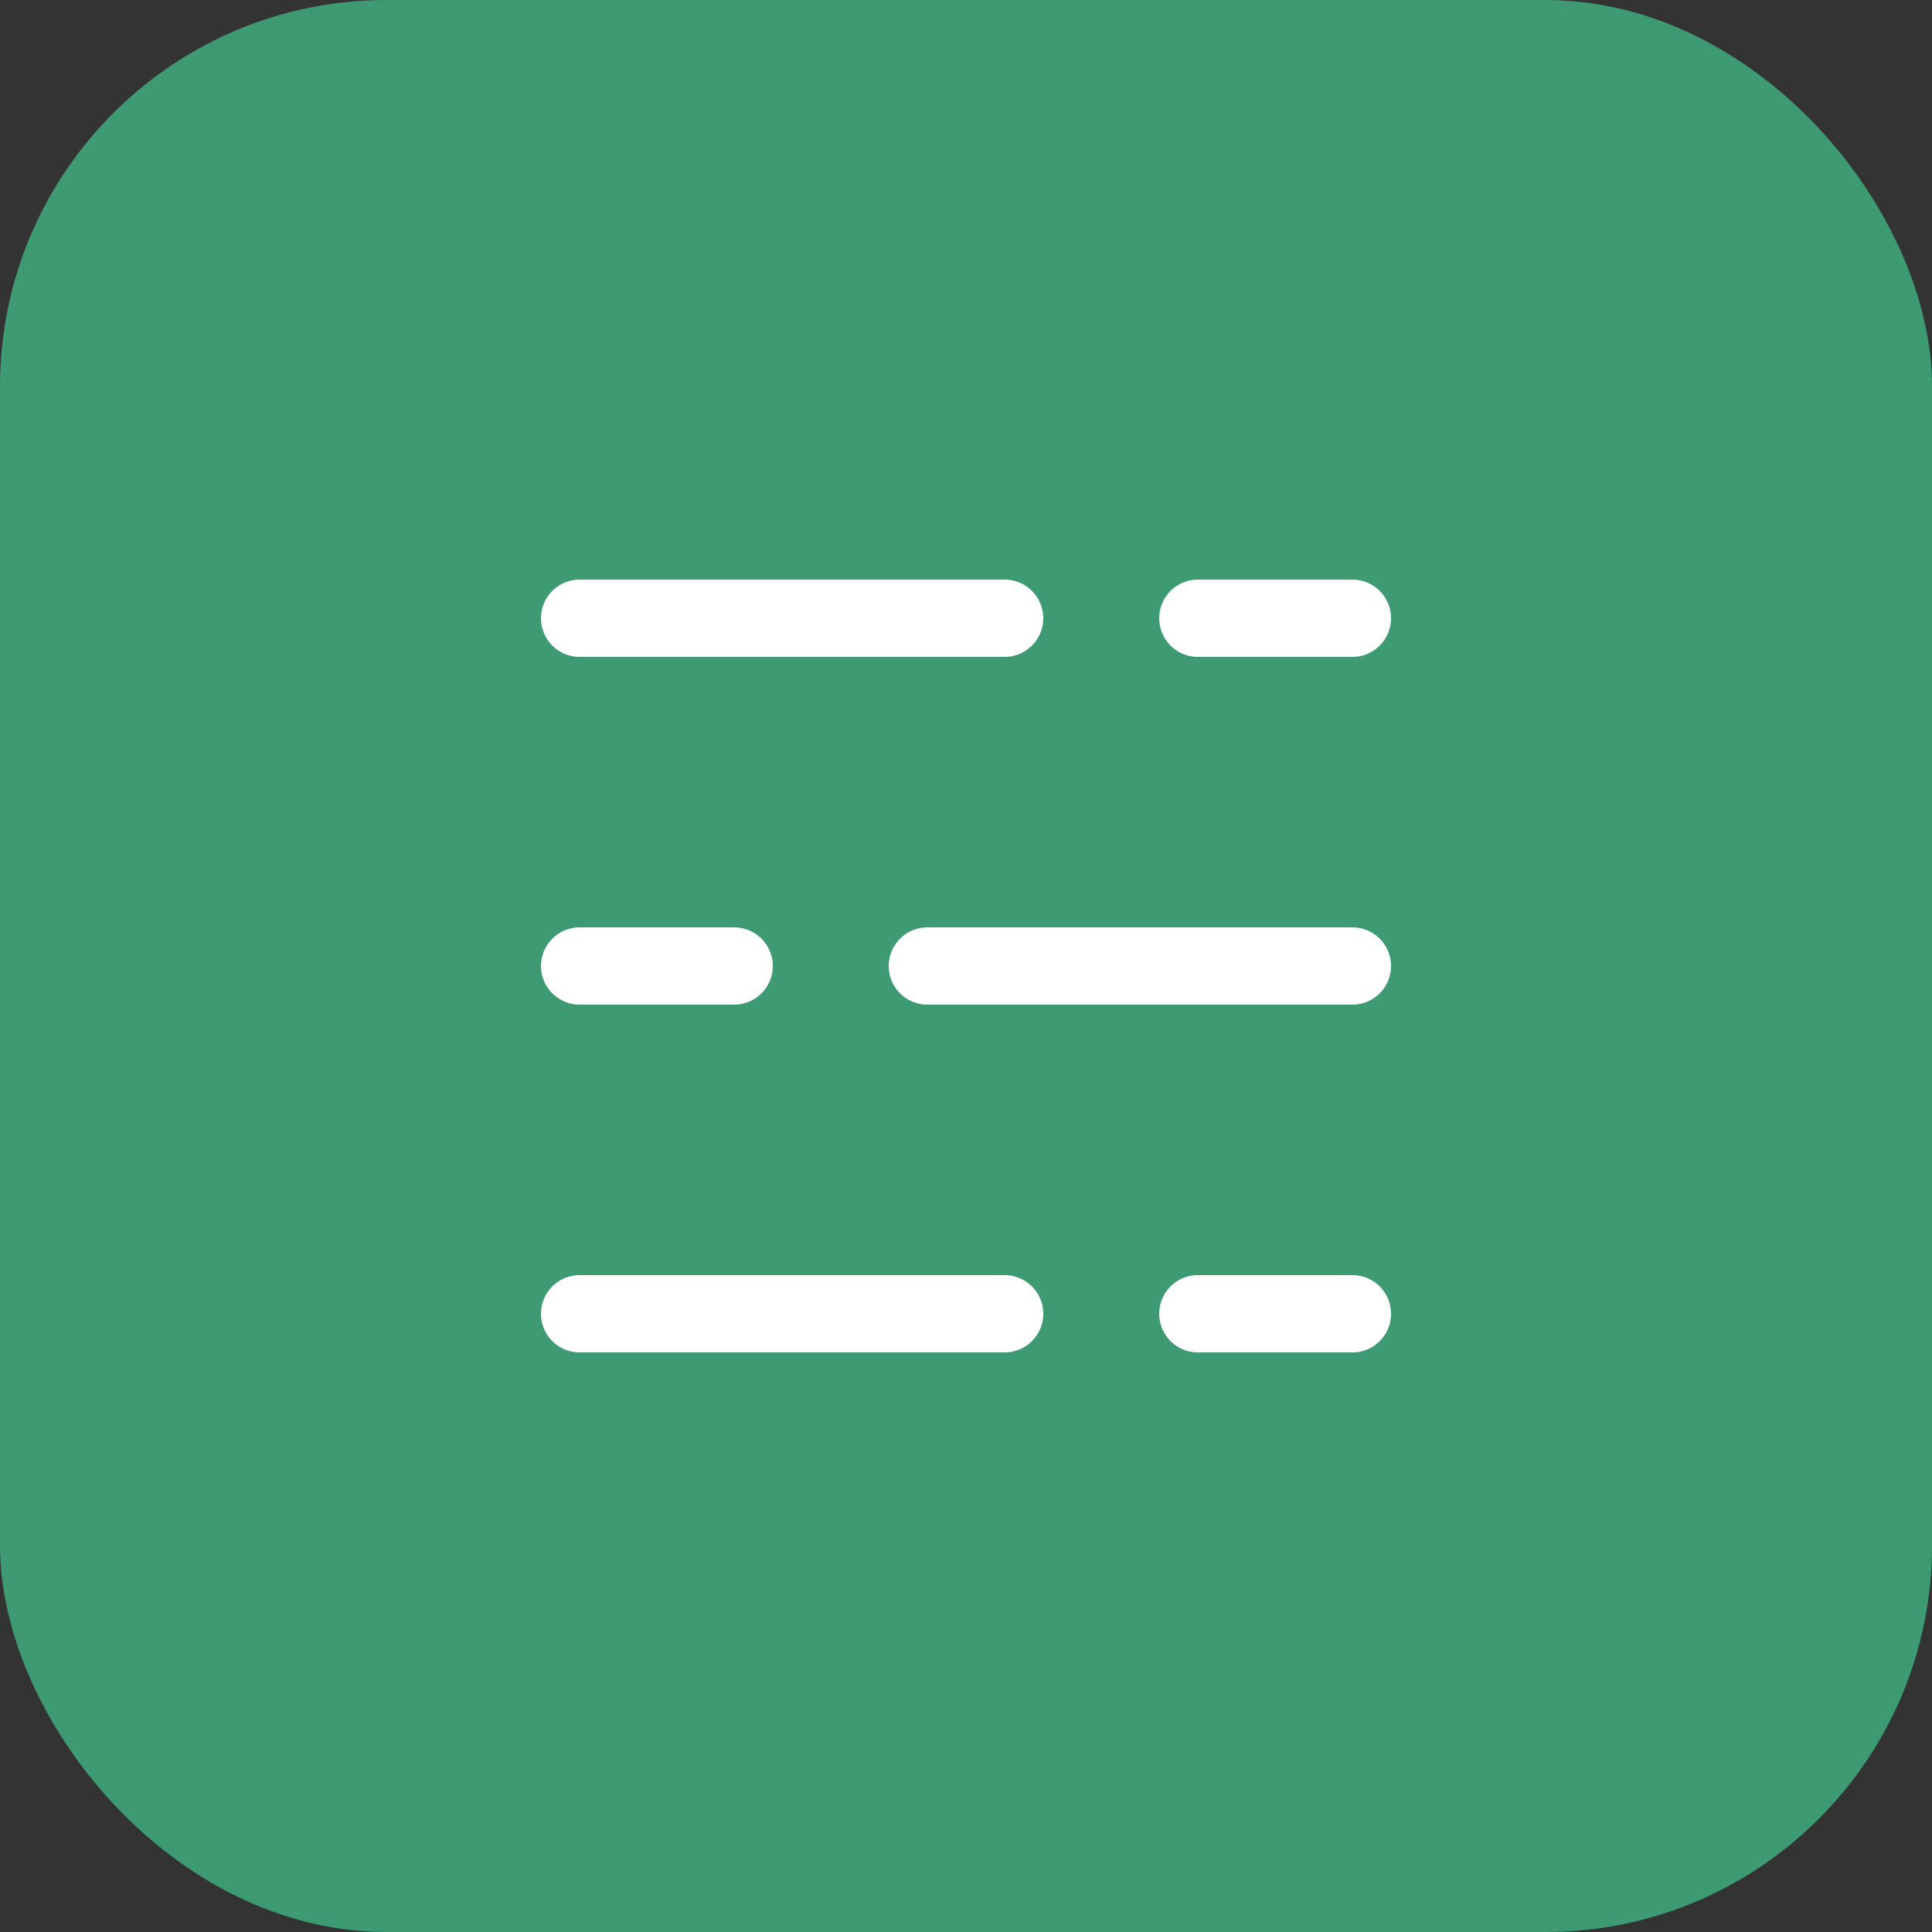 <svg width="50" height="50" fill="none" xmlns="http://www.w3.org/2000/svg"><rect width="100%" height="100%" fill="#333333" stroke="none"/><rect width="50" height="50" rx="10" fill="#3D9A73"/><path d="M15 16h11M31 16h4M15 34h11M31 34h4M35 25H24M19 25h-4" stroke="#fff" stroke-width="2" stroke-linecap="round"/></svg>